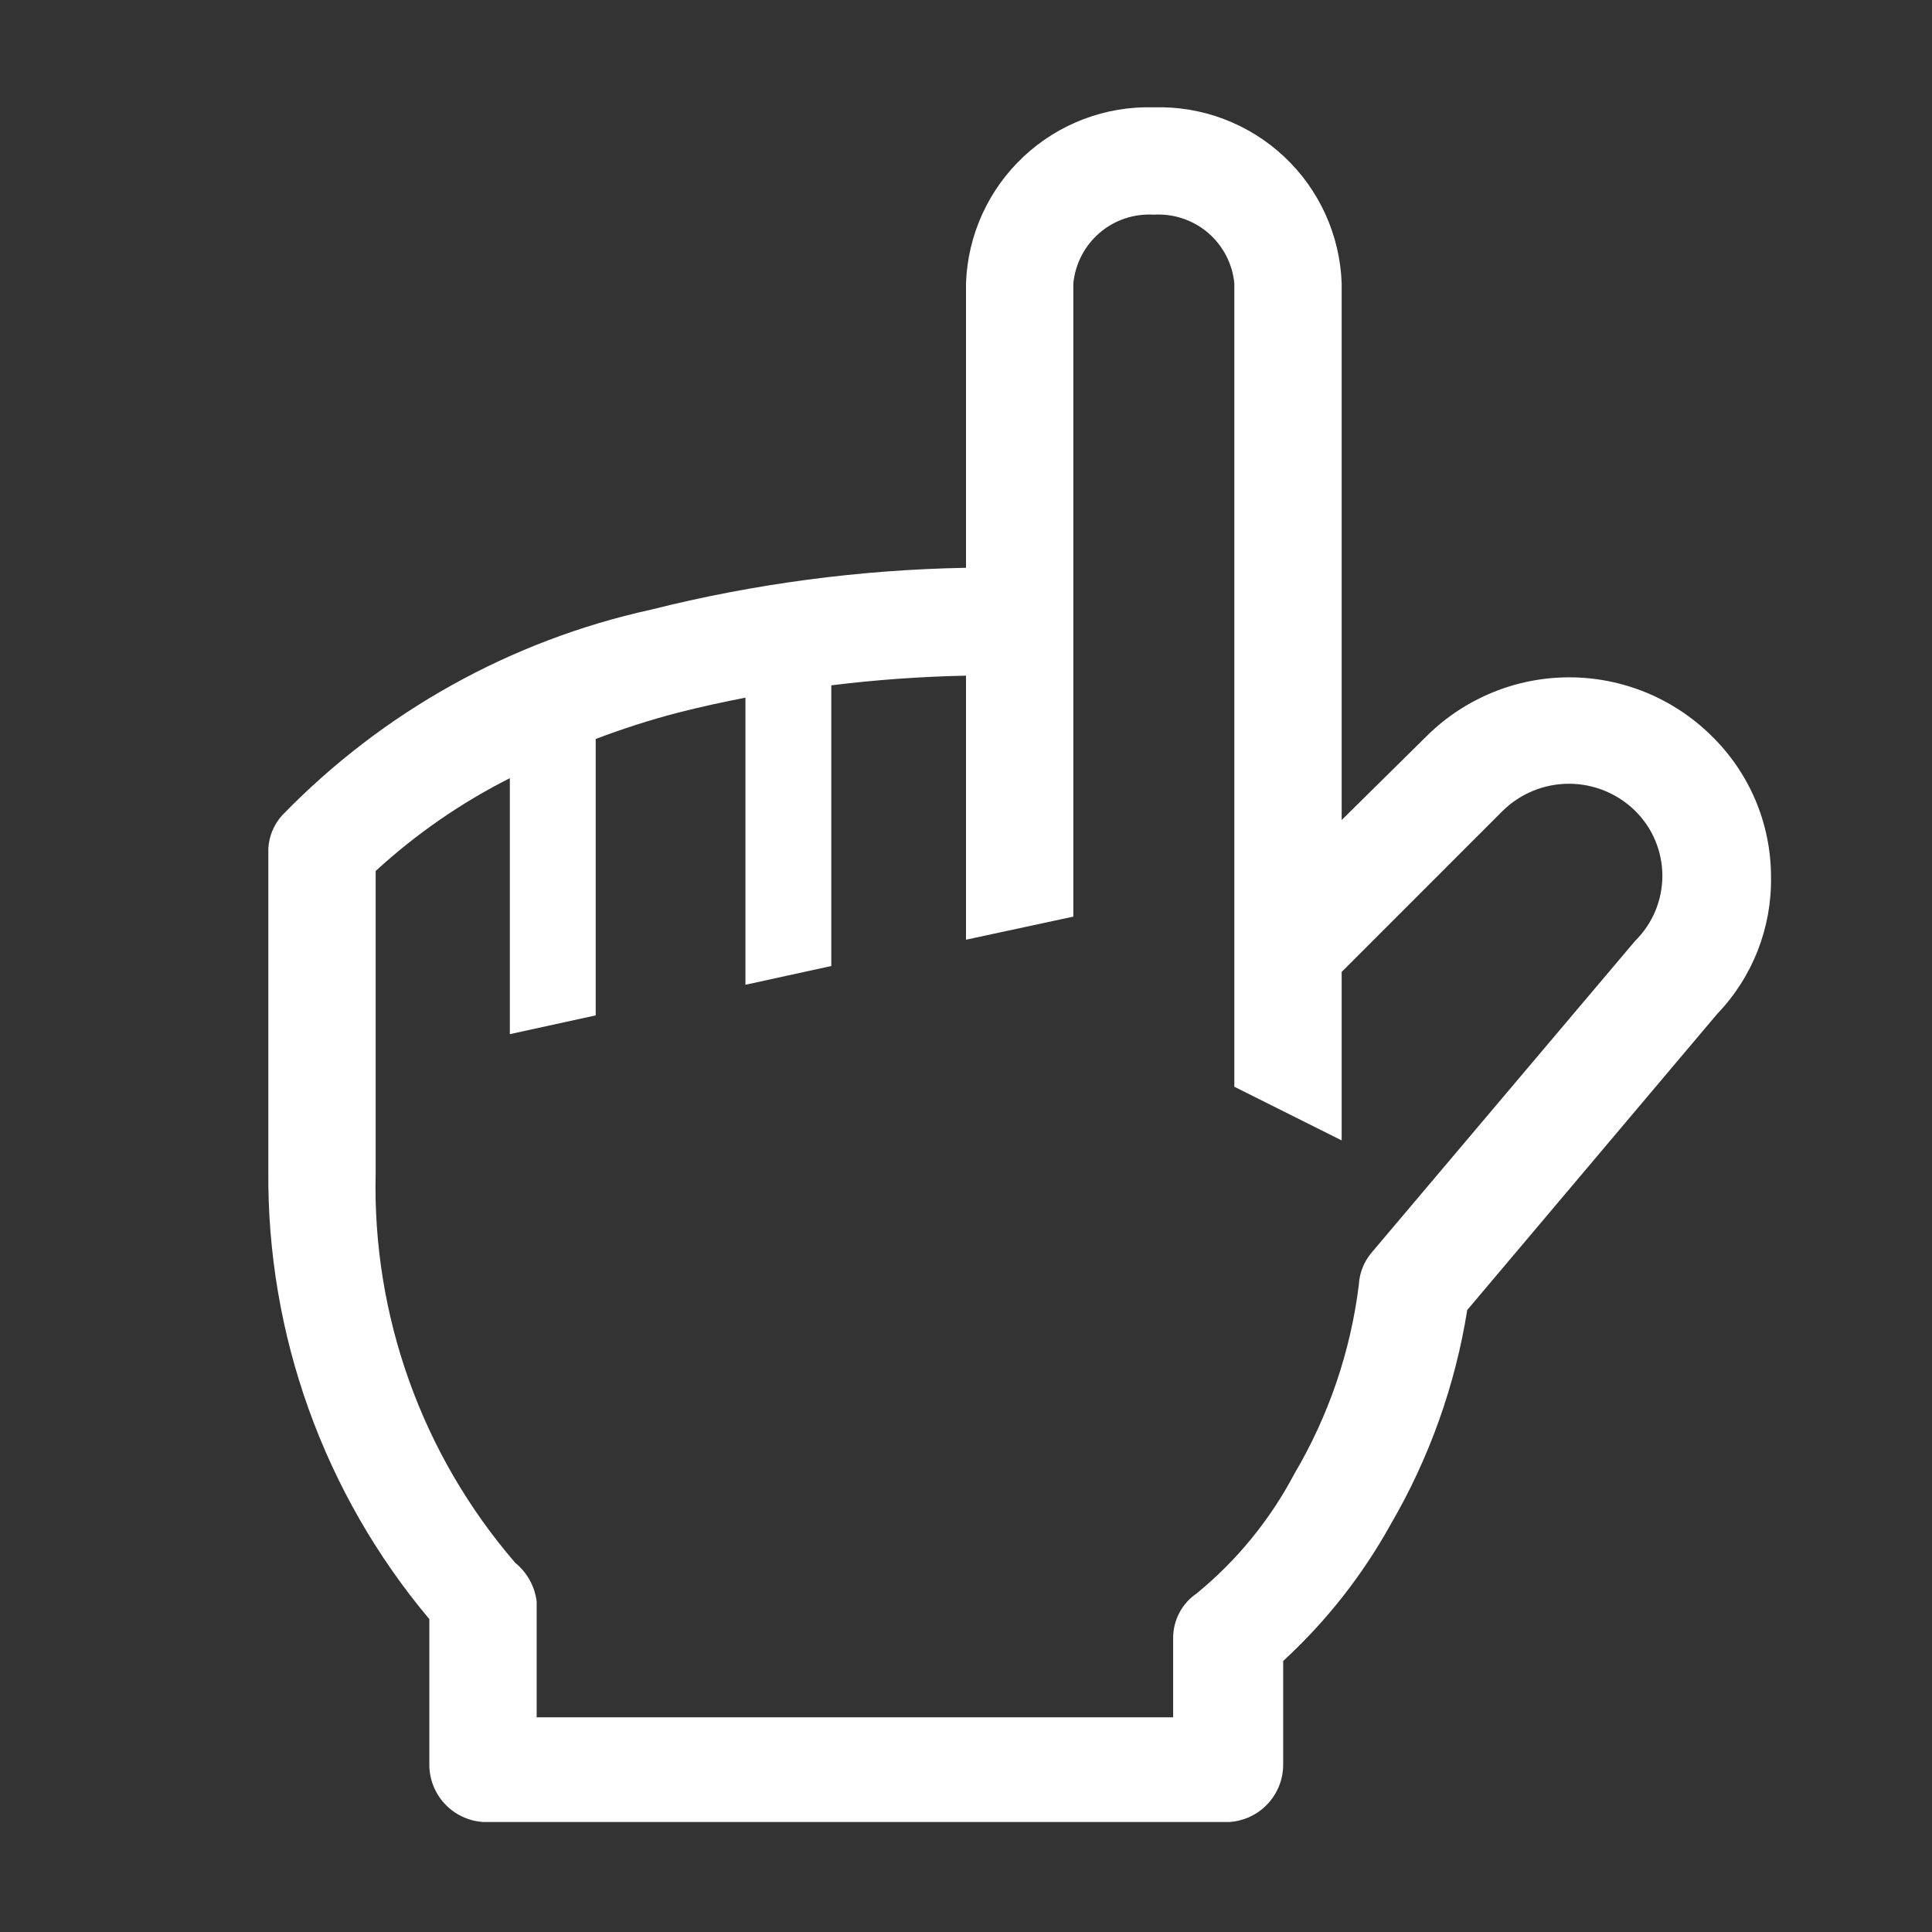 <svg width="36" height="36" viewBox="0 0 36 36" fill="none" xmlns="http://www.w3.org/2000/svg">
<rect x="0" y="0" width="36" height="36" fill="#333333" stroke="none"/>
<path d="M5.26 15.19C7.125 13.267 9.514 11.935 12.13 11.36C14.051 10.877 16.02 10.616 18 10.58V5.28C18.031 4.382 18.417 3.532 19.073 2.918C19.729 2.303 20.602 1.973 21.5 2C22.399 1.973 23.271 2.303 23.927 2.918C24.583 3.532 24.969 4.382 25 5.28V15.28L26.6 13.7C27.305 13.009 28.253 12.621 29.24 12.621C30.227 12.621 31.175 13.009 31.88 13.7C32.233 14.041 32.514 14.45 32.707 14.902C32.899 15.353 32.999 15.839 33 16.33C33.018 17.282 32.659 18.203 32 18.89L27.34 24.41C27.115 25.82 26.63 27.177 25.91 28.41C25.384 29.358 24.709 30.216 23.91 30.95V32.87C23.913 33.144 23.811 33.408 23.625 33.609C23.439 33.81 23.183 33.932 22.91 33.95H9C8.727 33.932 8.471 33.81 8.285 33.609C8.099 33.408 7.997 33.144 8 32.87V30.17C6.035 27.83 4.971 24.865 5 21.81V15.81C5.013 15.579 5.104 15.361 5.26 15.19V15.19ZM7 21.86C6.936 24.519 7.863 27.106 9.6 29.12C9.821 29.3 9.964 29.558 10 29.84V32H21.86V30.52C21.86 30.356 21.9 30.195 21.977 30.05C22.053 29.905 22.164 29.782 22.3 29.69C23.049 29.076 23.668 28.317 24.12 27.46C24.757 26.381 25.166 25.183 25.32 23.94C25.331 23.724 25.412 23.517 25.55 23.35L30.47 17.53C30.63 17.372 30.758 17.183 30.844 16.976C30.931 16.768 30.976 16.545 30.976 16.32C30.976 16.095 30.931 15.872 30.844 15.664C30.758 15.457 30.63 15.268 30.47 15.11C30.141 14.786 29.697 14.604 29.235 14.604C28.773 14.604 28.329 14.786 28 15.11L25 18.11V21.25L23 20.25V5.28C22.965 4.914 22.788 4.576 22.509 4.337C22.229 4.098 21.867 3.978 21.5 4C21.133 3.978 20.771 4.098 20.492 4.337C20.212 4.576 20.036 4.914 20 5.28V17.08L18 17.51V12.59C17.161 12.607 16.323 12.667 15.49 12.77V18L13.89 18.35V13C13.48 13.08 13.06 13.17 12.63 13.28C12.112 13.416 11.601 13.579 11.1 13.77V18.92L9.5 19.27V14.5C8.591 14.959 7.75 15.541 7 16.23V21.86Z" fill="white"/>
</svg>
